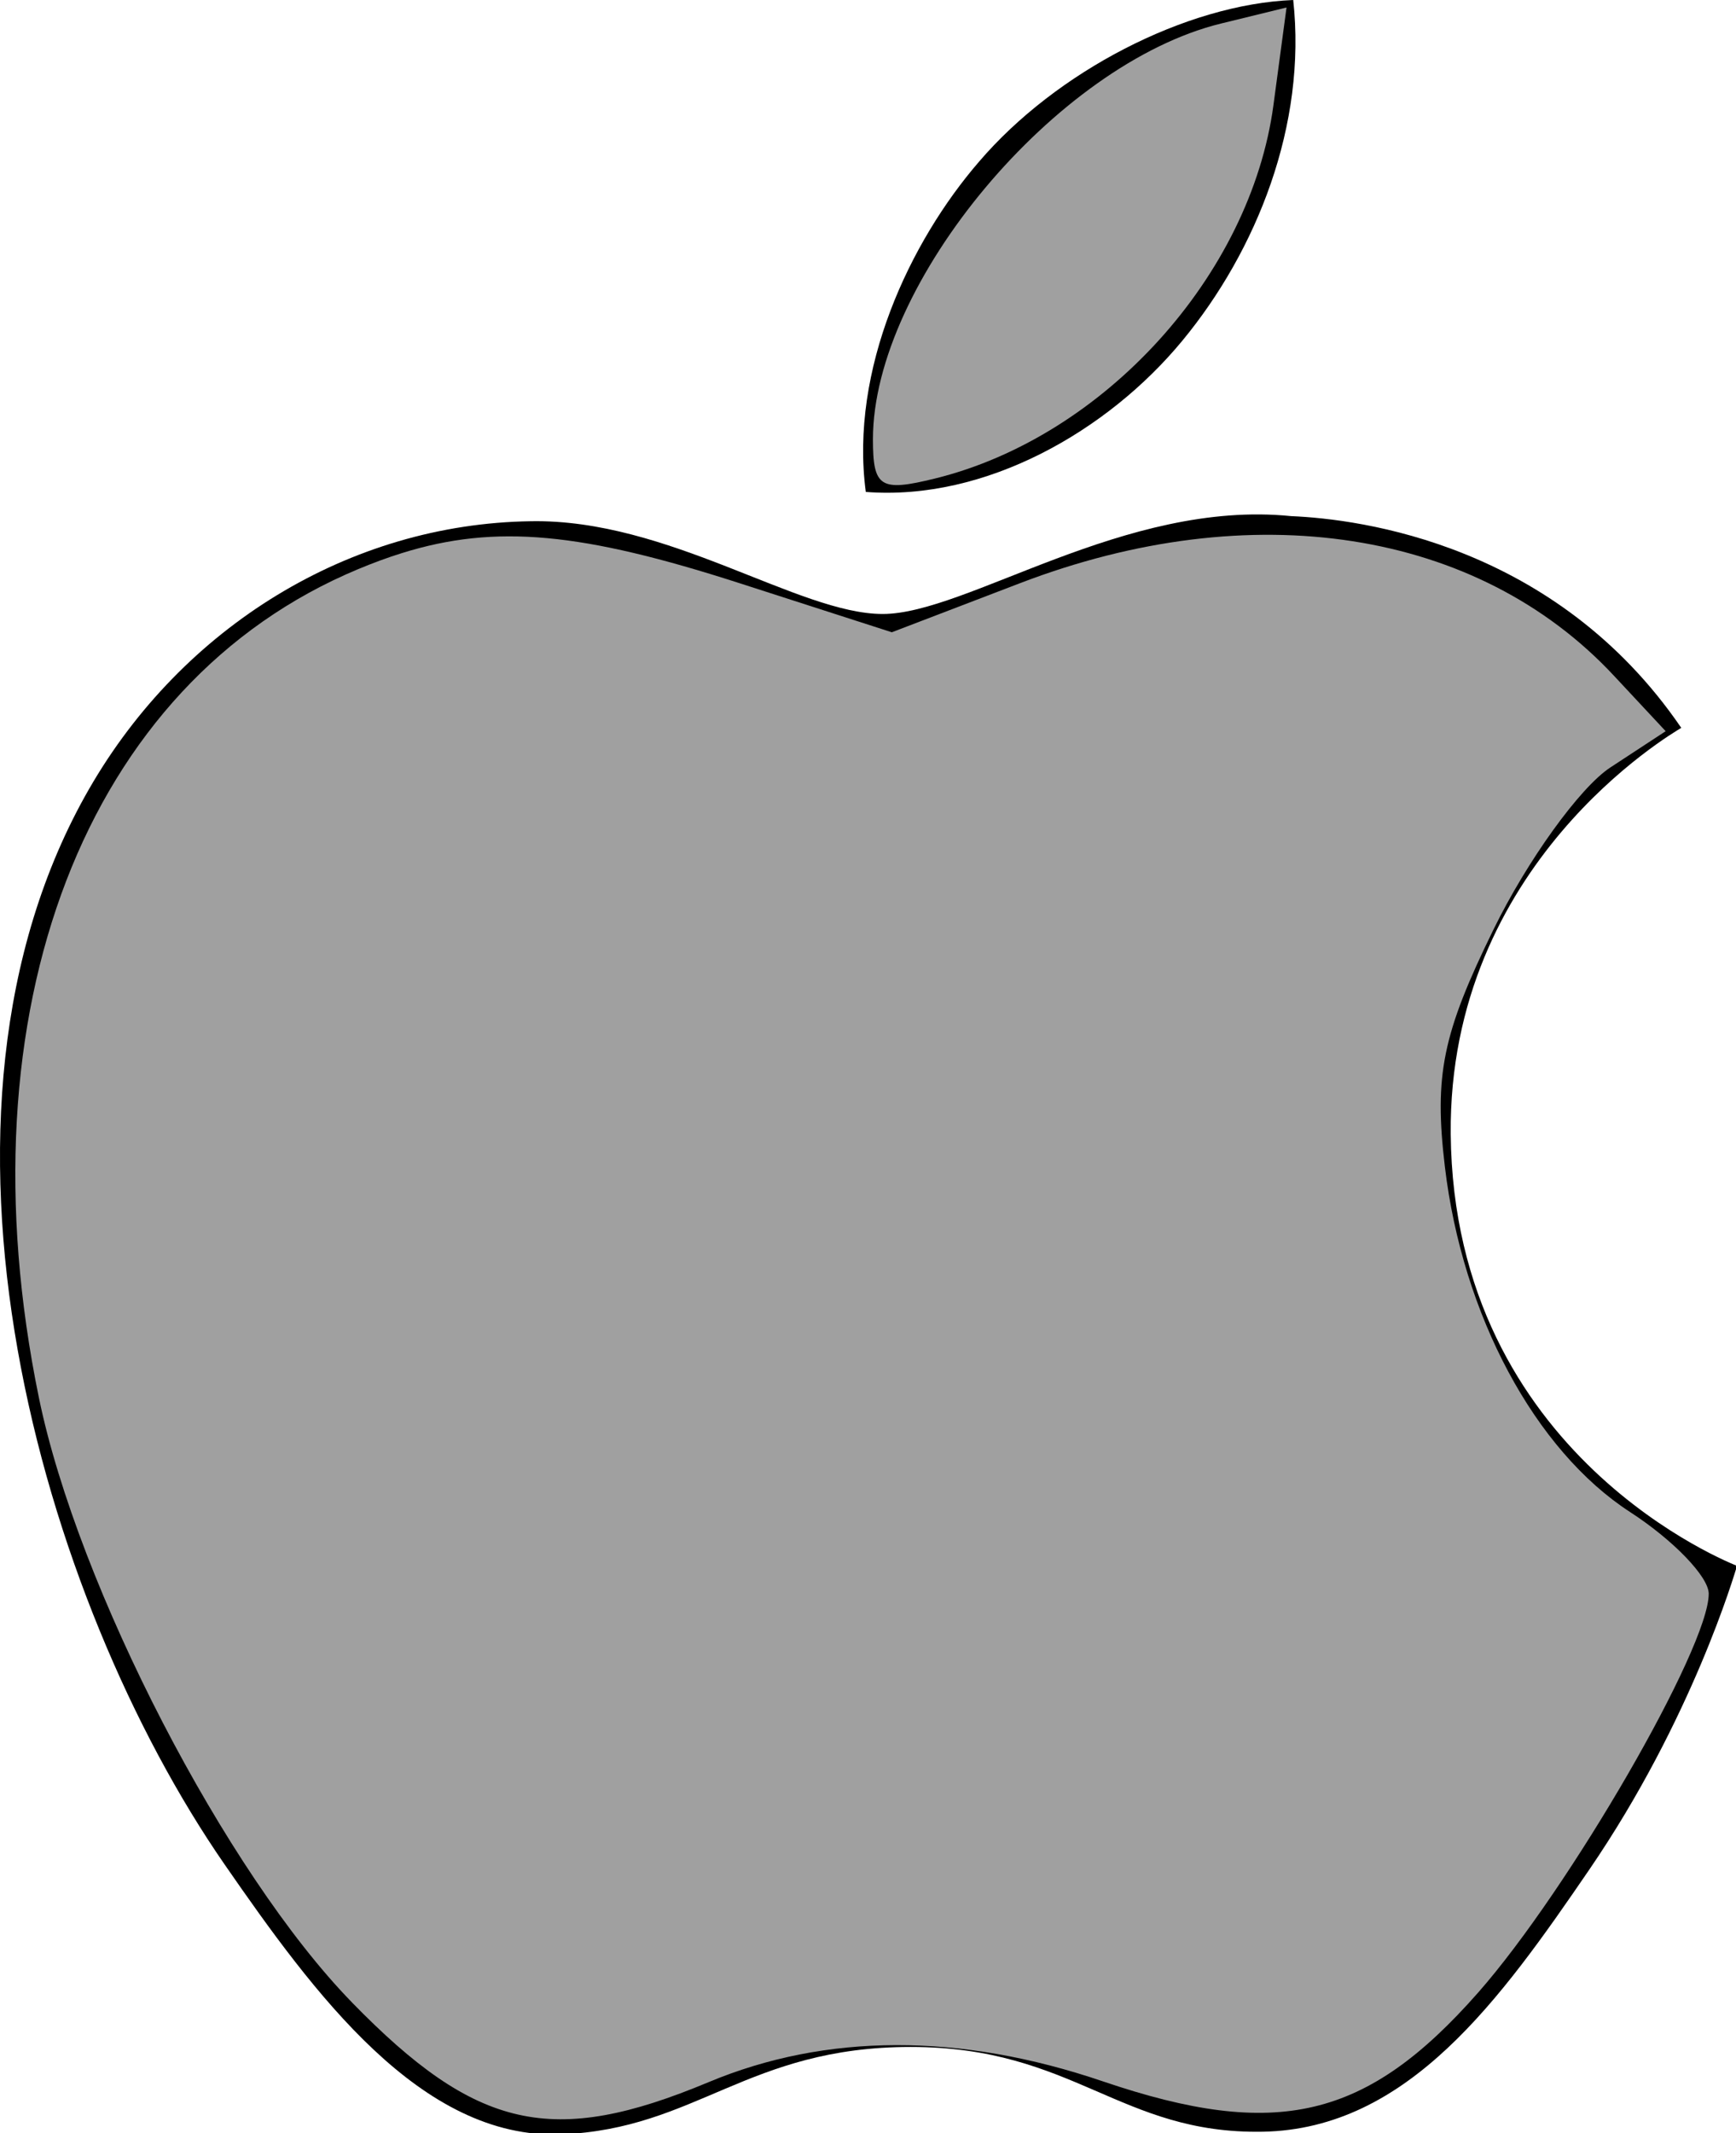 <?xml version="1.0" encoding="UTF-8" standalone="no"?>
<svg
   xmlns:dc="http://purl.org/dc/elements/1.1/"
   xmlns:cc="http://creativecommons.org/ns#"
   xmlns:rdf="http://www.w3.org/1999/02/22-rdf-syntax-ns#"
   xmlns:svg="http://www.w3.org/2000/svg"
   xmlns="http://www.w3.org/2000/svg"
   xmlns:sodipodi="http://sodipodi.sourceforge.net/DTD/sodipodi-0.dtd"
   xmlns:inkscape="http://www.inkscape.org/namespaces/inkscape"
   width="102.595"
   height="126"
   viewBox="0 0 102.595 126"
   version="1.1"
   preserveAspectRatio="xMidYMid"
   id="svg4422"
   sodipodi:docname="apple-logo.svg"
   inkscape:version="0.92.2 (5c3e80d, 2017-08-06)">
  <defs
     id="defs4426" />
  <sodipodi:namedview
     pagecolor="#ffffff"
     bordercolor="#666666"
     borderopacity="1"
     objecttolerance="10"
     gridtolerance="10"
     guidetolerance="10"
     inkscape:pageopacity="0"
     inkscape:pageshadow="2"
     inkscape:window-width="1366"
     inkscape:window-height="705"
     id="namedview4424"
     showgrid="false"
     fit-margin-top="0"
     fit-margin-left="0"
     fit-margin-right="0"
     fit-margin-bottom="0"
     inkscape:zoom="2.9968254"
     inkscape:cx="25.114914"
     inkscape:cy="72.230437"
     inkscape:window-x="-8"
     inkscape:window-y="-8"
     inkscape:window-maximized="1"
     inkscape:current-layer="g4420" />
  <g
     id="g4420"
     transform="scale(0.401)">
    <path
       d="m 213.803,167.031 c 0.442,47.579 41.739,63.412 42.197,63.614 -0.349,1.117 -6.599,22.564 -21.757,44.717 -13.104,19.153 -26.704,38.235 -48.129,38.63 -21.052,0.388 -27.821,-12.484 -51.889,-12.484 -24.061,0 -31.582,12.088 -51.51,12.872 C 62.035,315.162 46.287,293.669 33.074,274.586 6.075,235.553 -14.558,164.286 13.147,116.18 26.91,92.291 51.506,77.163 78.203,76.775 98.51,76.388 117.678,90.437 130.092,90.437 c 12.406,0 35.699,-16.896 60.186,-14.414 10.251,0.427 39.026,4.141 57.503,31.187 -1.489,0.923 -34.334,20.044 -33.977,59.822 M 174.239,50.199 C 185.218,36.909 192.608,18.408 190.592,0 c -15.826,0.636 -34.962,10.546 -46.314,23.828 -10.173,11.762 -19.082,30.589 -16.678,48.632 17.64,1.365 35.66,-8.964 46.639,-22.262"
       id="path4418"
       inkscape:connector-curvature="0"
       style="fill:#000000" />
    <path
       style="fill:#a0a0a0;stroke:none;stroke-width:1.335"
       d="M 20.769,118.192 C 13.333,110.558 4.595,93.682 2.299,82.521 -2.41,59.628 5.034,40.316 21.156,33.6 c 0.876,-0.365 1.725,-0.679 2.564,-0.941 5.584,-1.747 10.698,-1.214 19.965,1.771 l 8.994,2.897 7.57,-2.897 c 13.713,-5.248 27.026,-3.176 35.083,5.46 l 3.058,3.277 -3.269,2.142 c -1.798,1.178 -4.907,5.49 -6.909,9.581 -3.006,6.145 -3.505,8.575 -2.866,13.973 1.039,8.776 5.325,16.765 10.947,20.406 2.543,1.647 4.631,3.812 4.64,4.81 0.029,3.156 -8.22,17.421 -13.621,23.557 -6.581,7.476 -11.892,8.732 -22.168,5.239 -8.437,-2.868 -16.35,-2.852 -23.289,0.048 -9.215,3.85 -13.712,2.841 -21.087,-4.73 z"
       id="path4432"
       inkscape:connector-curvature="0"
       transform="scale(2.495)"
       sodipodi:nodetypes="csssscsscsssscssccc" />
    <path
       style="fill:#a0a0a0;stroke:none;stroke-width:1.335"
       d="m 51.564,25.933 c 0,-9.23 10.835,-22.166 20.557,-24.543 l 3.873,-0.947 -0.772,5.756 C 73.874,16.247 65.229,25.784 55.235,28.248 c -3.24,0.799 -3.671,0.527 -3.671,-2.315 z"
       id="path4434"
       inkscape:connector-curvature="0"
       transform="scale(2.495)" />
  </g>
</svg>
